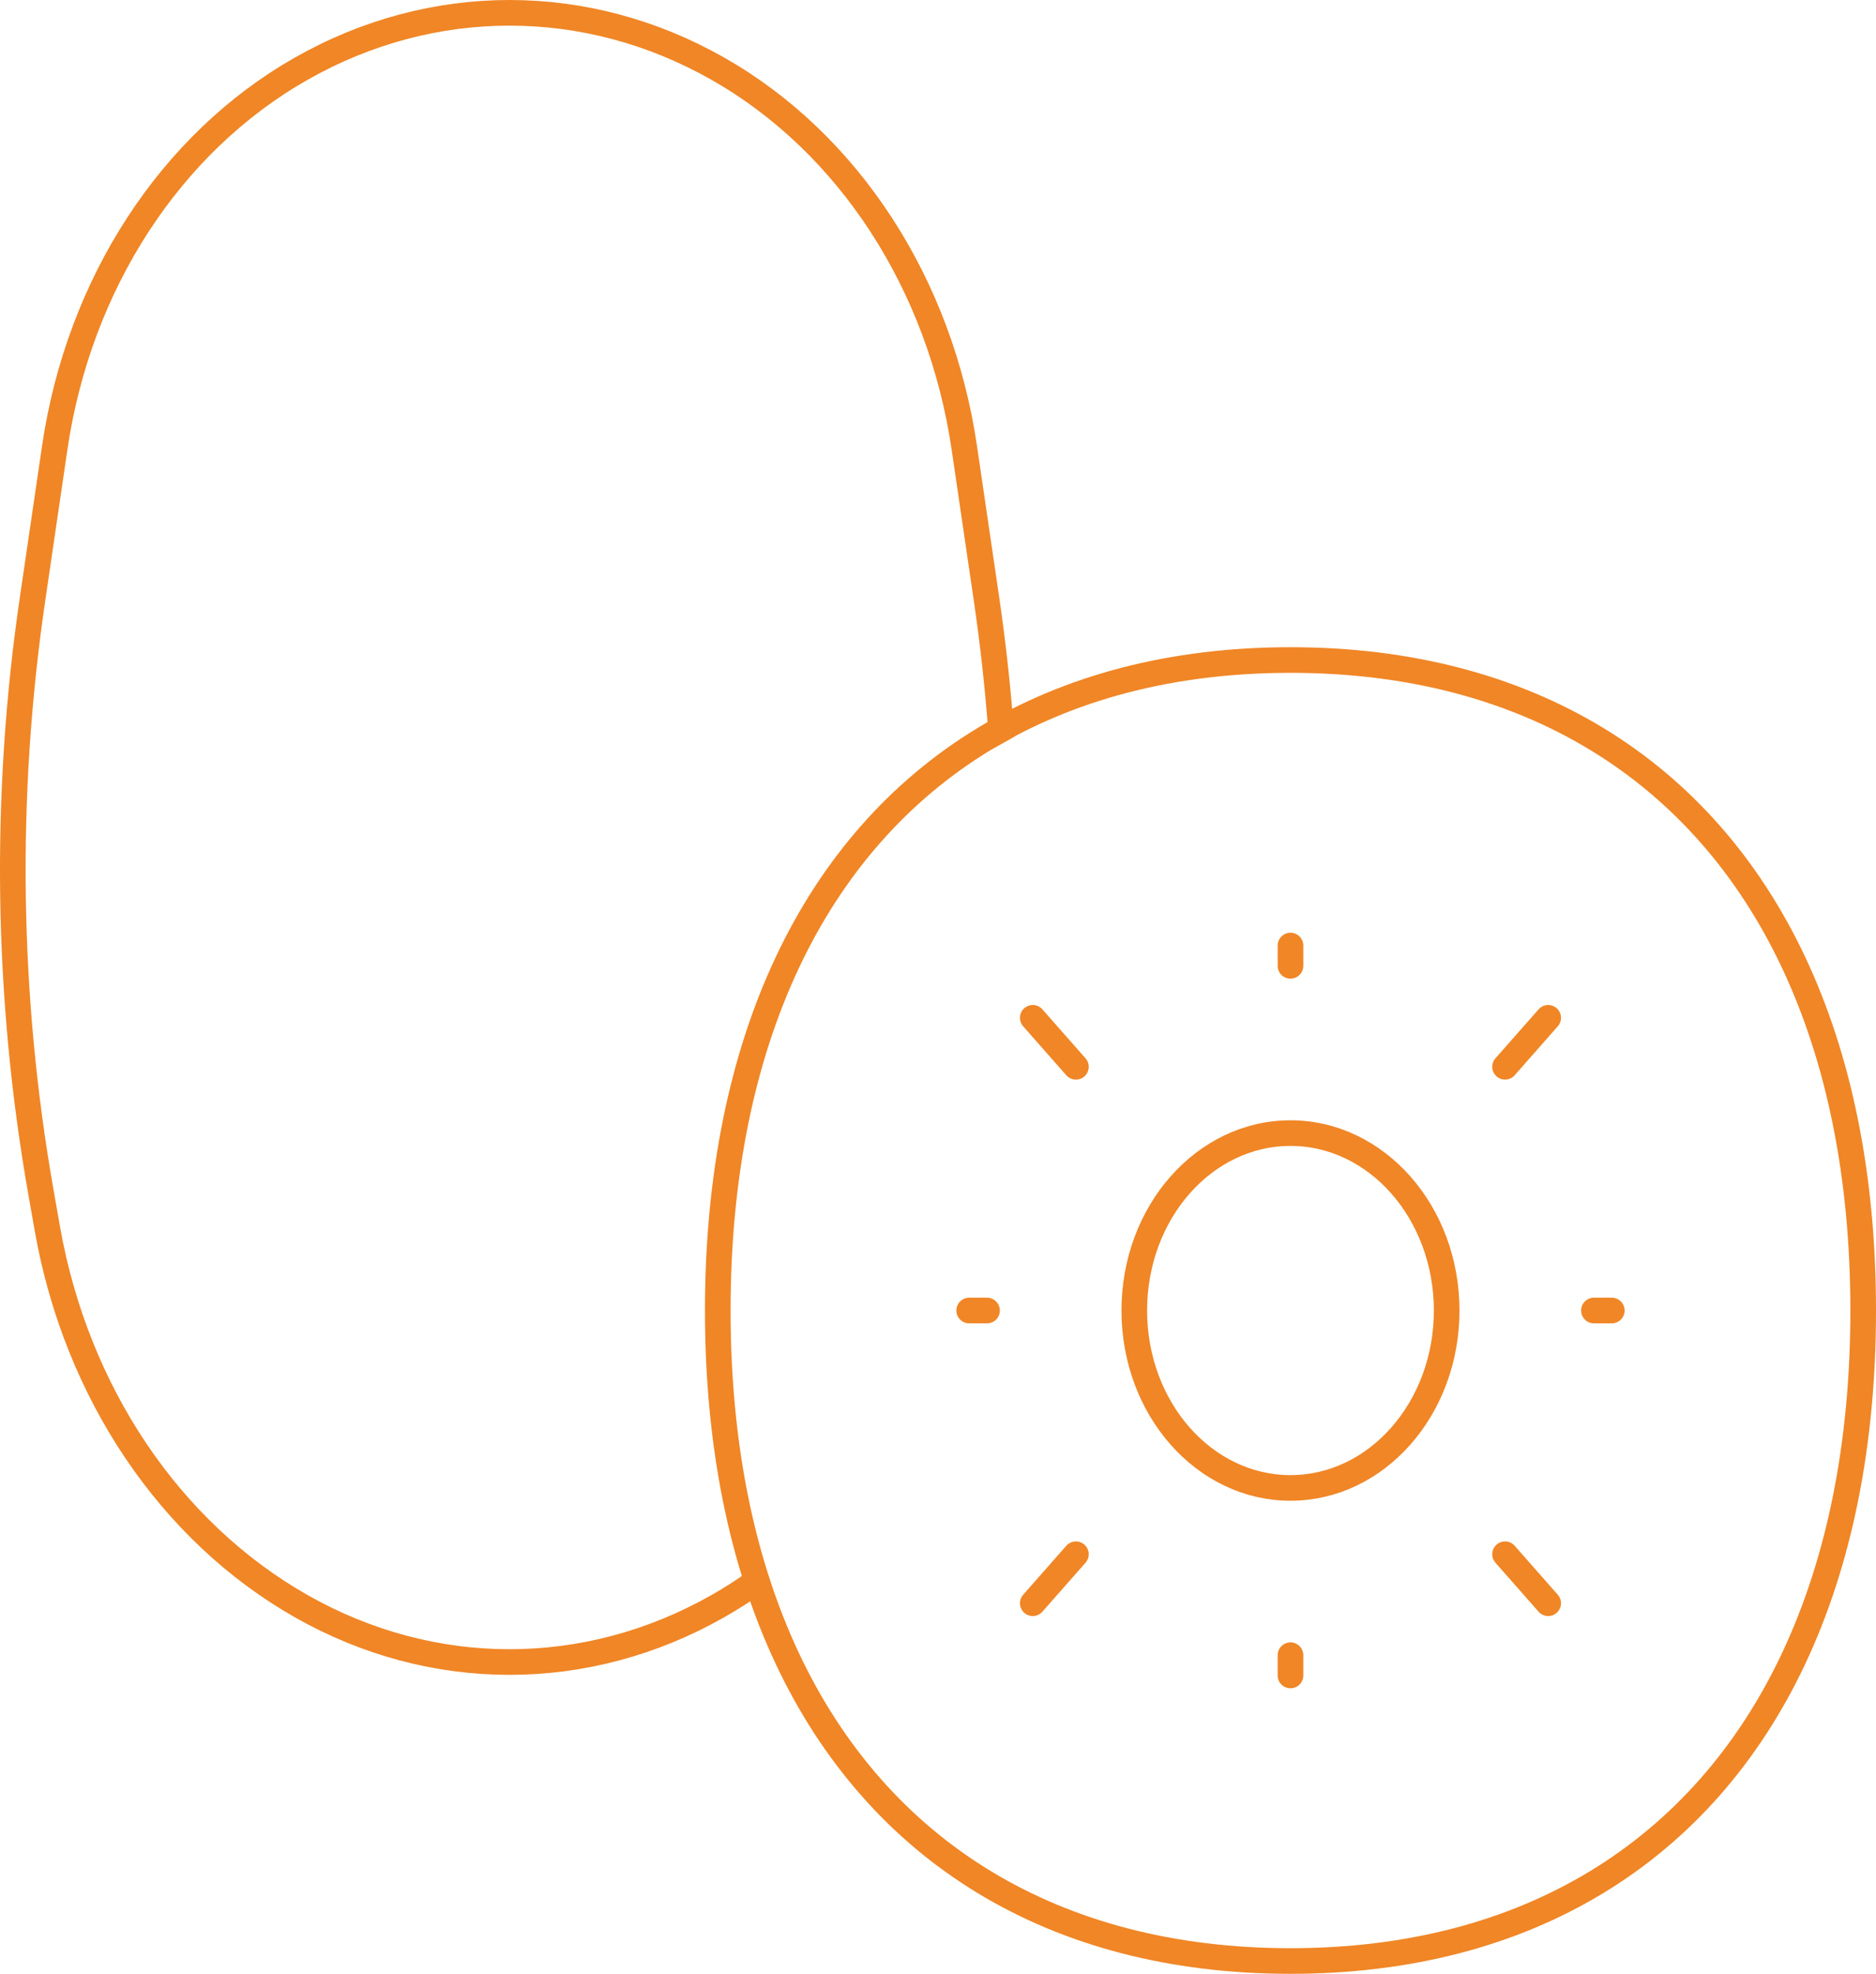 <svg width="732" height="770" viewBox="0 0 732 770" fill="none" xmlns="http://www.w3.org/2000/svg">
<path d="M307.204 646.983C324.909 684.577 350.891 714.081 383.997 734.187C417.103 754.293 457.333 765 503.535 765C549.737 765 589.967 754.293 623.073 734.187C656.179 714.081 682.161 684.577 699.866 646.983C717.571 609.389 727 563.704 727 511.238C727 458.772 717.571 413.088 699.866 375.493C682.161 337.899 656.179 308.395 623.073 288.289C589.967 268.183 549.737 257.476 503.535 257.476C457.333 257.476 417.103 268.183 383.997 288.289M307.204 646.983C289.499 609.389 280.07 563.704 280.07 511.238C280.07 458.772 289.499 413.088 307.204 375.493C324.909 337.899 350.891 308.395 383.997 288.289M307.204 646.983C302.706 637.431 298.741 627.357 295.331 616.782C290.491 620.31 285.359 623.582 280.07 626.584C228.916 655.629 168.705 655.629 117.55 626.584C66.279 597.473 29.715 543.111 18.473 479.28L15.975 465.1C2.544 388.837 1.431 310.438 12.69 233.723L21.354 174.687C30.738 110.75 66.496 55.772 117.55 26.784C168.705 -2.261 228.916 -2.261 280.07 26.784C331.124 55.772 366.882 110.75 376.266 174.687L384.931 233.723C387.41 250.617 389.289 267.592 390.569 284.608L383.997 288.289M604.089 397.051L587.26 416.162M419.81 606.314L402.981 625.425M419.81 416.162L402.981 397.051M604.089 625.425L587.26 606.314M628.91 511.238H621.939M385.131 511.238H378.16M503.535 376.781V368.864M503.535 653.612C503.535 650.52 503.535 645.696 503.535 645.696M503.535 442.03C537.194 442.03 564.48 473.016 564.48 511.238C564.48 549.46 537.194 580.446 503.535 580.446C469.876 580.446 442.59 549.46 442.59 511.238C442.59 473.016 469.876 442.03 503.535 442.03Z" stroke="#F08626" stroke-width="10" stroke-linecap="round"/>
</svg>
